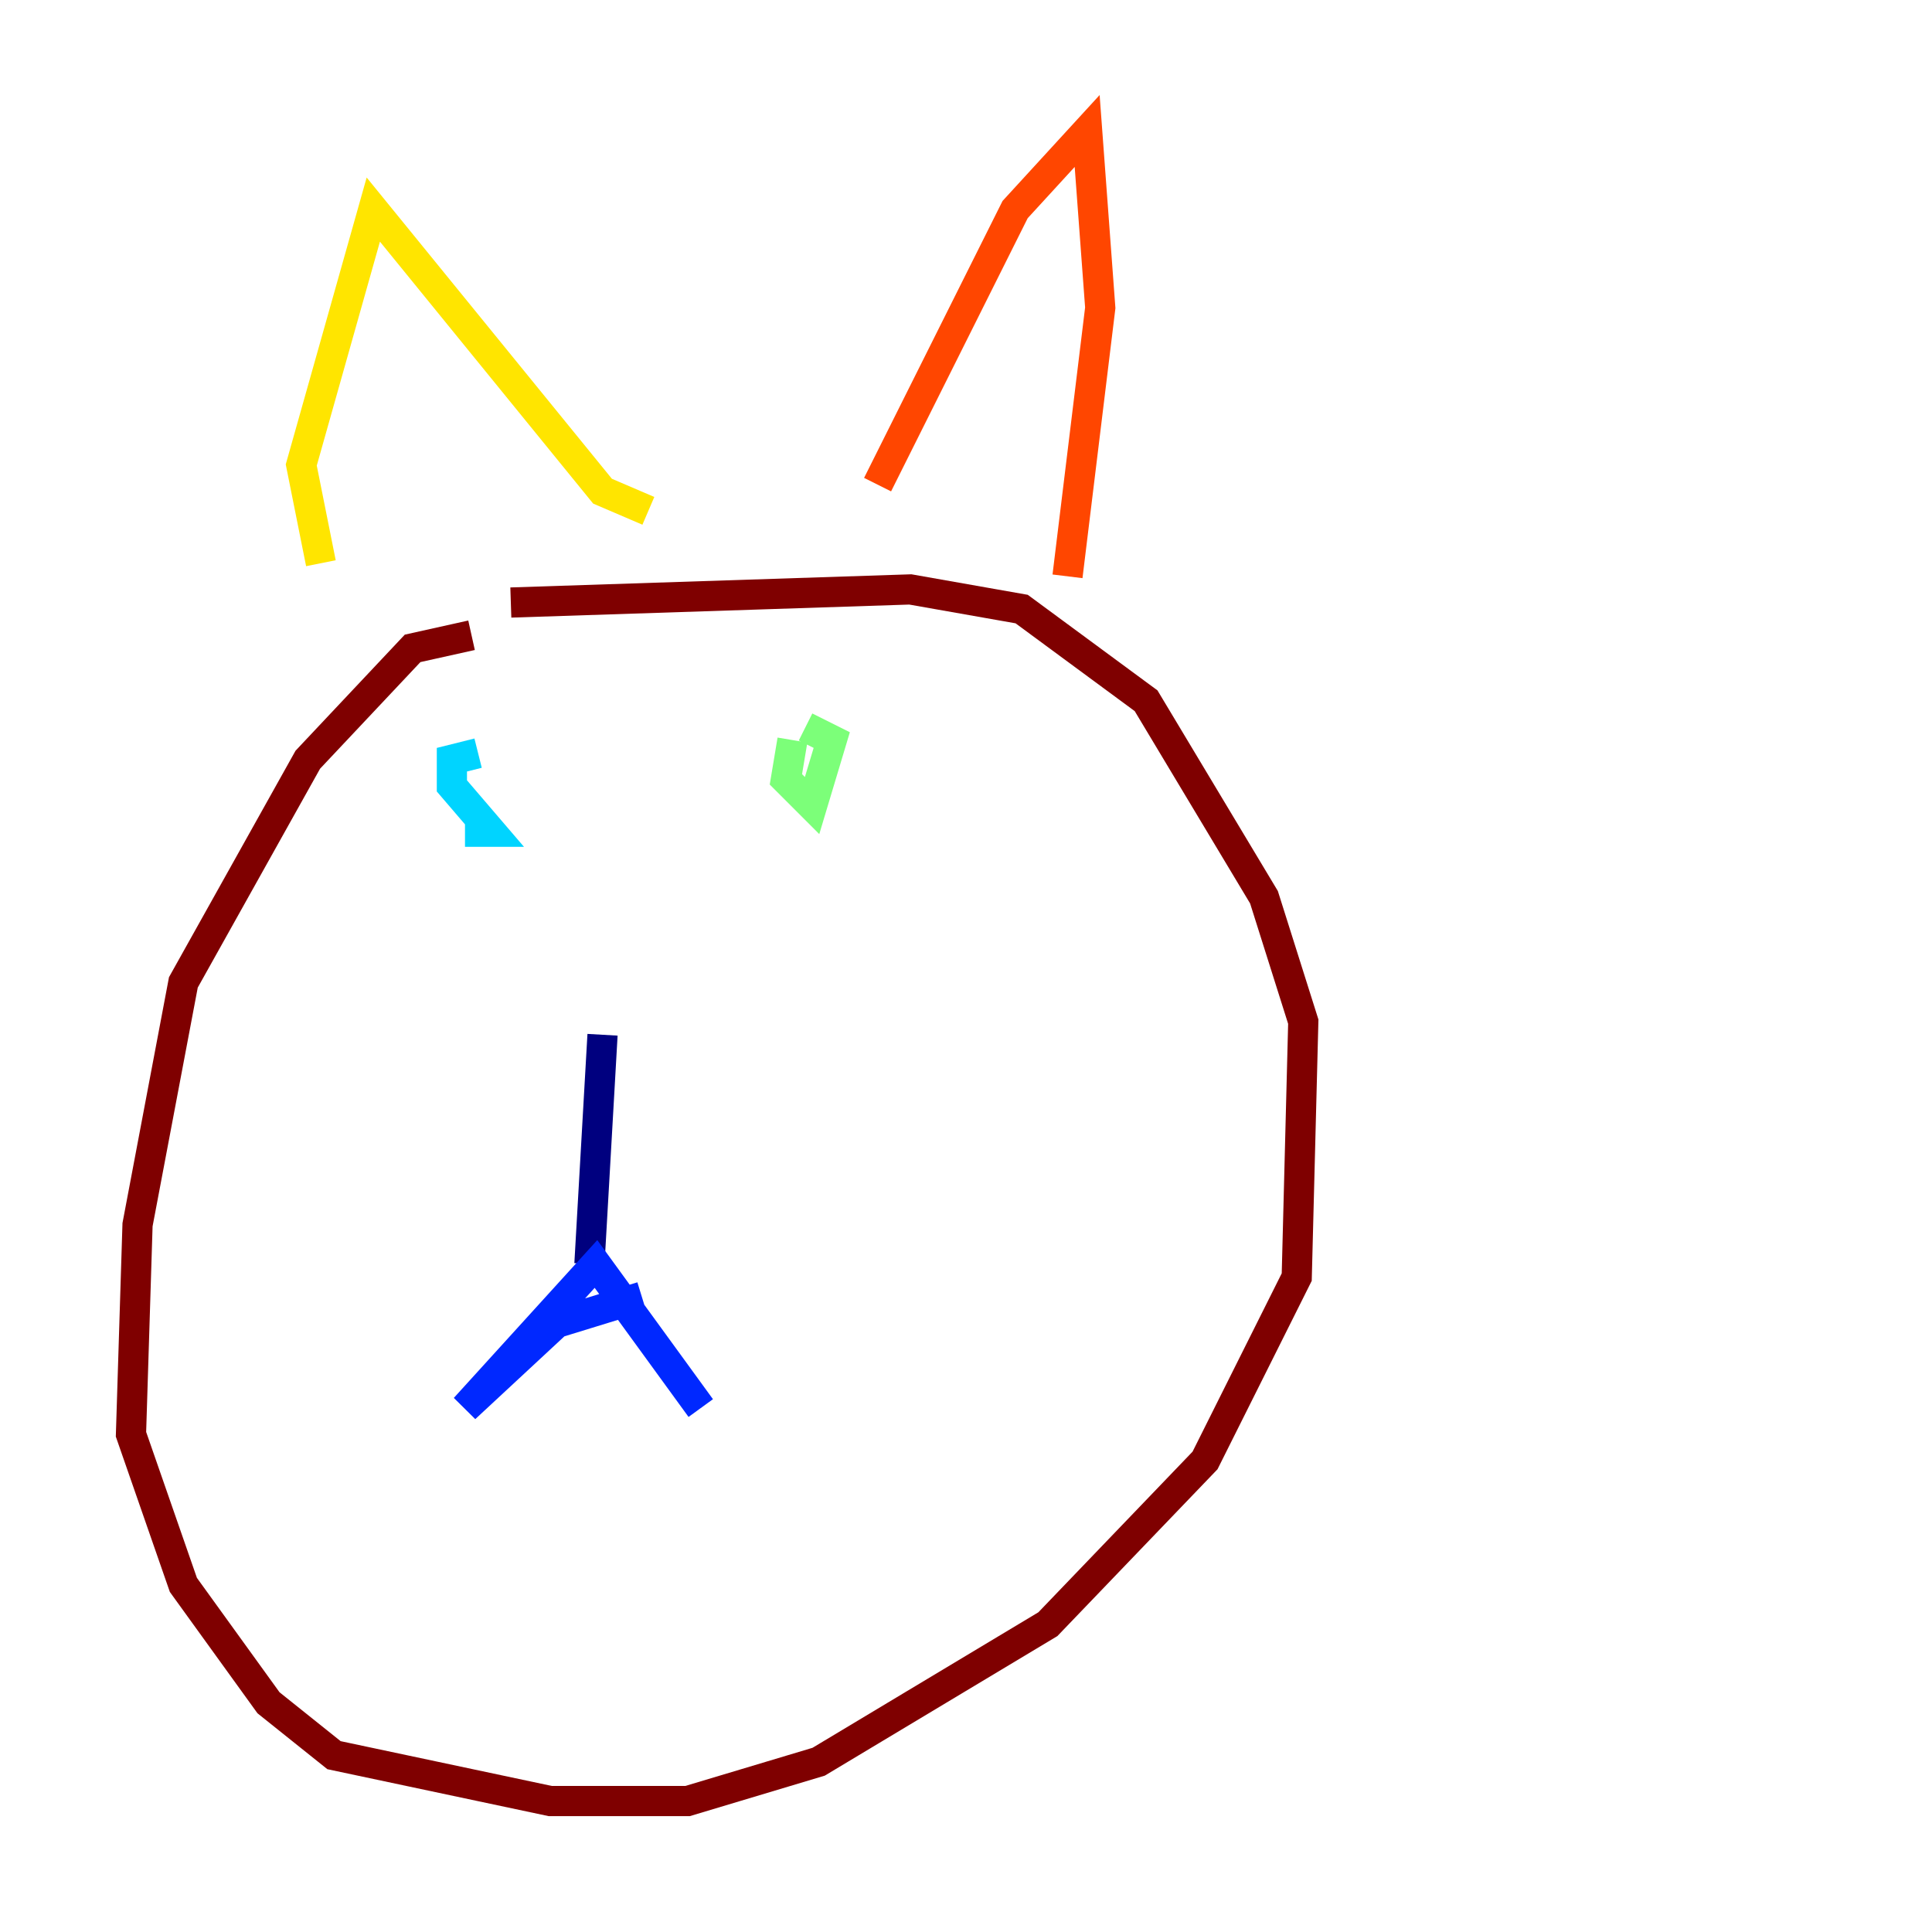 <?xml version="1.0" encoding="utf-8" ?>
<svg baseProfile="tiny" height="128" version="1.2" viewBox="0,0,128,128" width="128" xmlns="http://www.w3.org/2000/svg" xmlns:ev="http://www.w3.org/2001/xml-events" xmlns:xlink="http://www.w3.org/1999/xlink"><defs /><polyline fill="none" points="39.919,68.556 39.051,83.742" stroke="#00007f" stroke-width="2" /><polyline fill="none" points="42.522,85.912 36.881,87.647 30.807,93.288 39.485,83.742 46.427,93.288" stroke="#0028ff" stroke-width="2" /><polyline fill="none" points="31.675,49.898 29.939,50.332 29.939,52.068 32.542,55.105 30.807,55.105" stroke="#00d4ff" stroke-width="2" /><polyline fill="none" points="52.502,49.031 52.068,51.634 53.803,53.37 55.105,49.031 53.37,48.163" stroke="#7cff79" stroke-width="2" /><polyline fill="none" points="21.261,37.315 19.959,30.807 24.732,13.885 39.919,32.542 42.956,33.844" stroke="#ffe500" stroke-width="2" /><polyline fill="none" points="58.142,32.108 67.254,13.885 72.027,8.678 72.895,20.393 70.725,38.183" stroke="#ff4600" stroke-width="2" /><polyline fill="none" points="31.241,42.088 27.336,42.956 20.393,50.332 12.149,65.085 9.112,81.139 8.678,95.024 12.149,105.003 17.79,112.814 22.129,116.285 36.447,119.322 45.559,119.322 54.237,116.719 69.424,107.607 79.837,96.759 85.912,84.61 86.346,67.688 83.742,59.444 75.932,46.427 67.688,40.352 60.312,39.051 33.844,39.919" stroke="#7f0000" stroke-width="2" /></svg>
